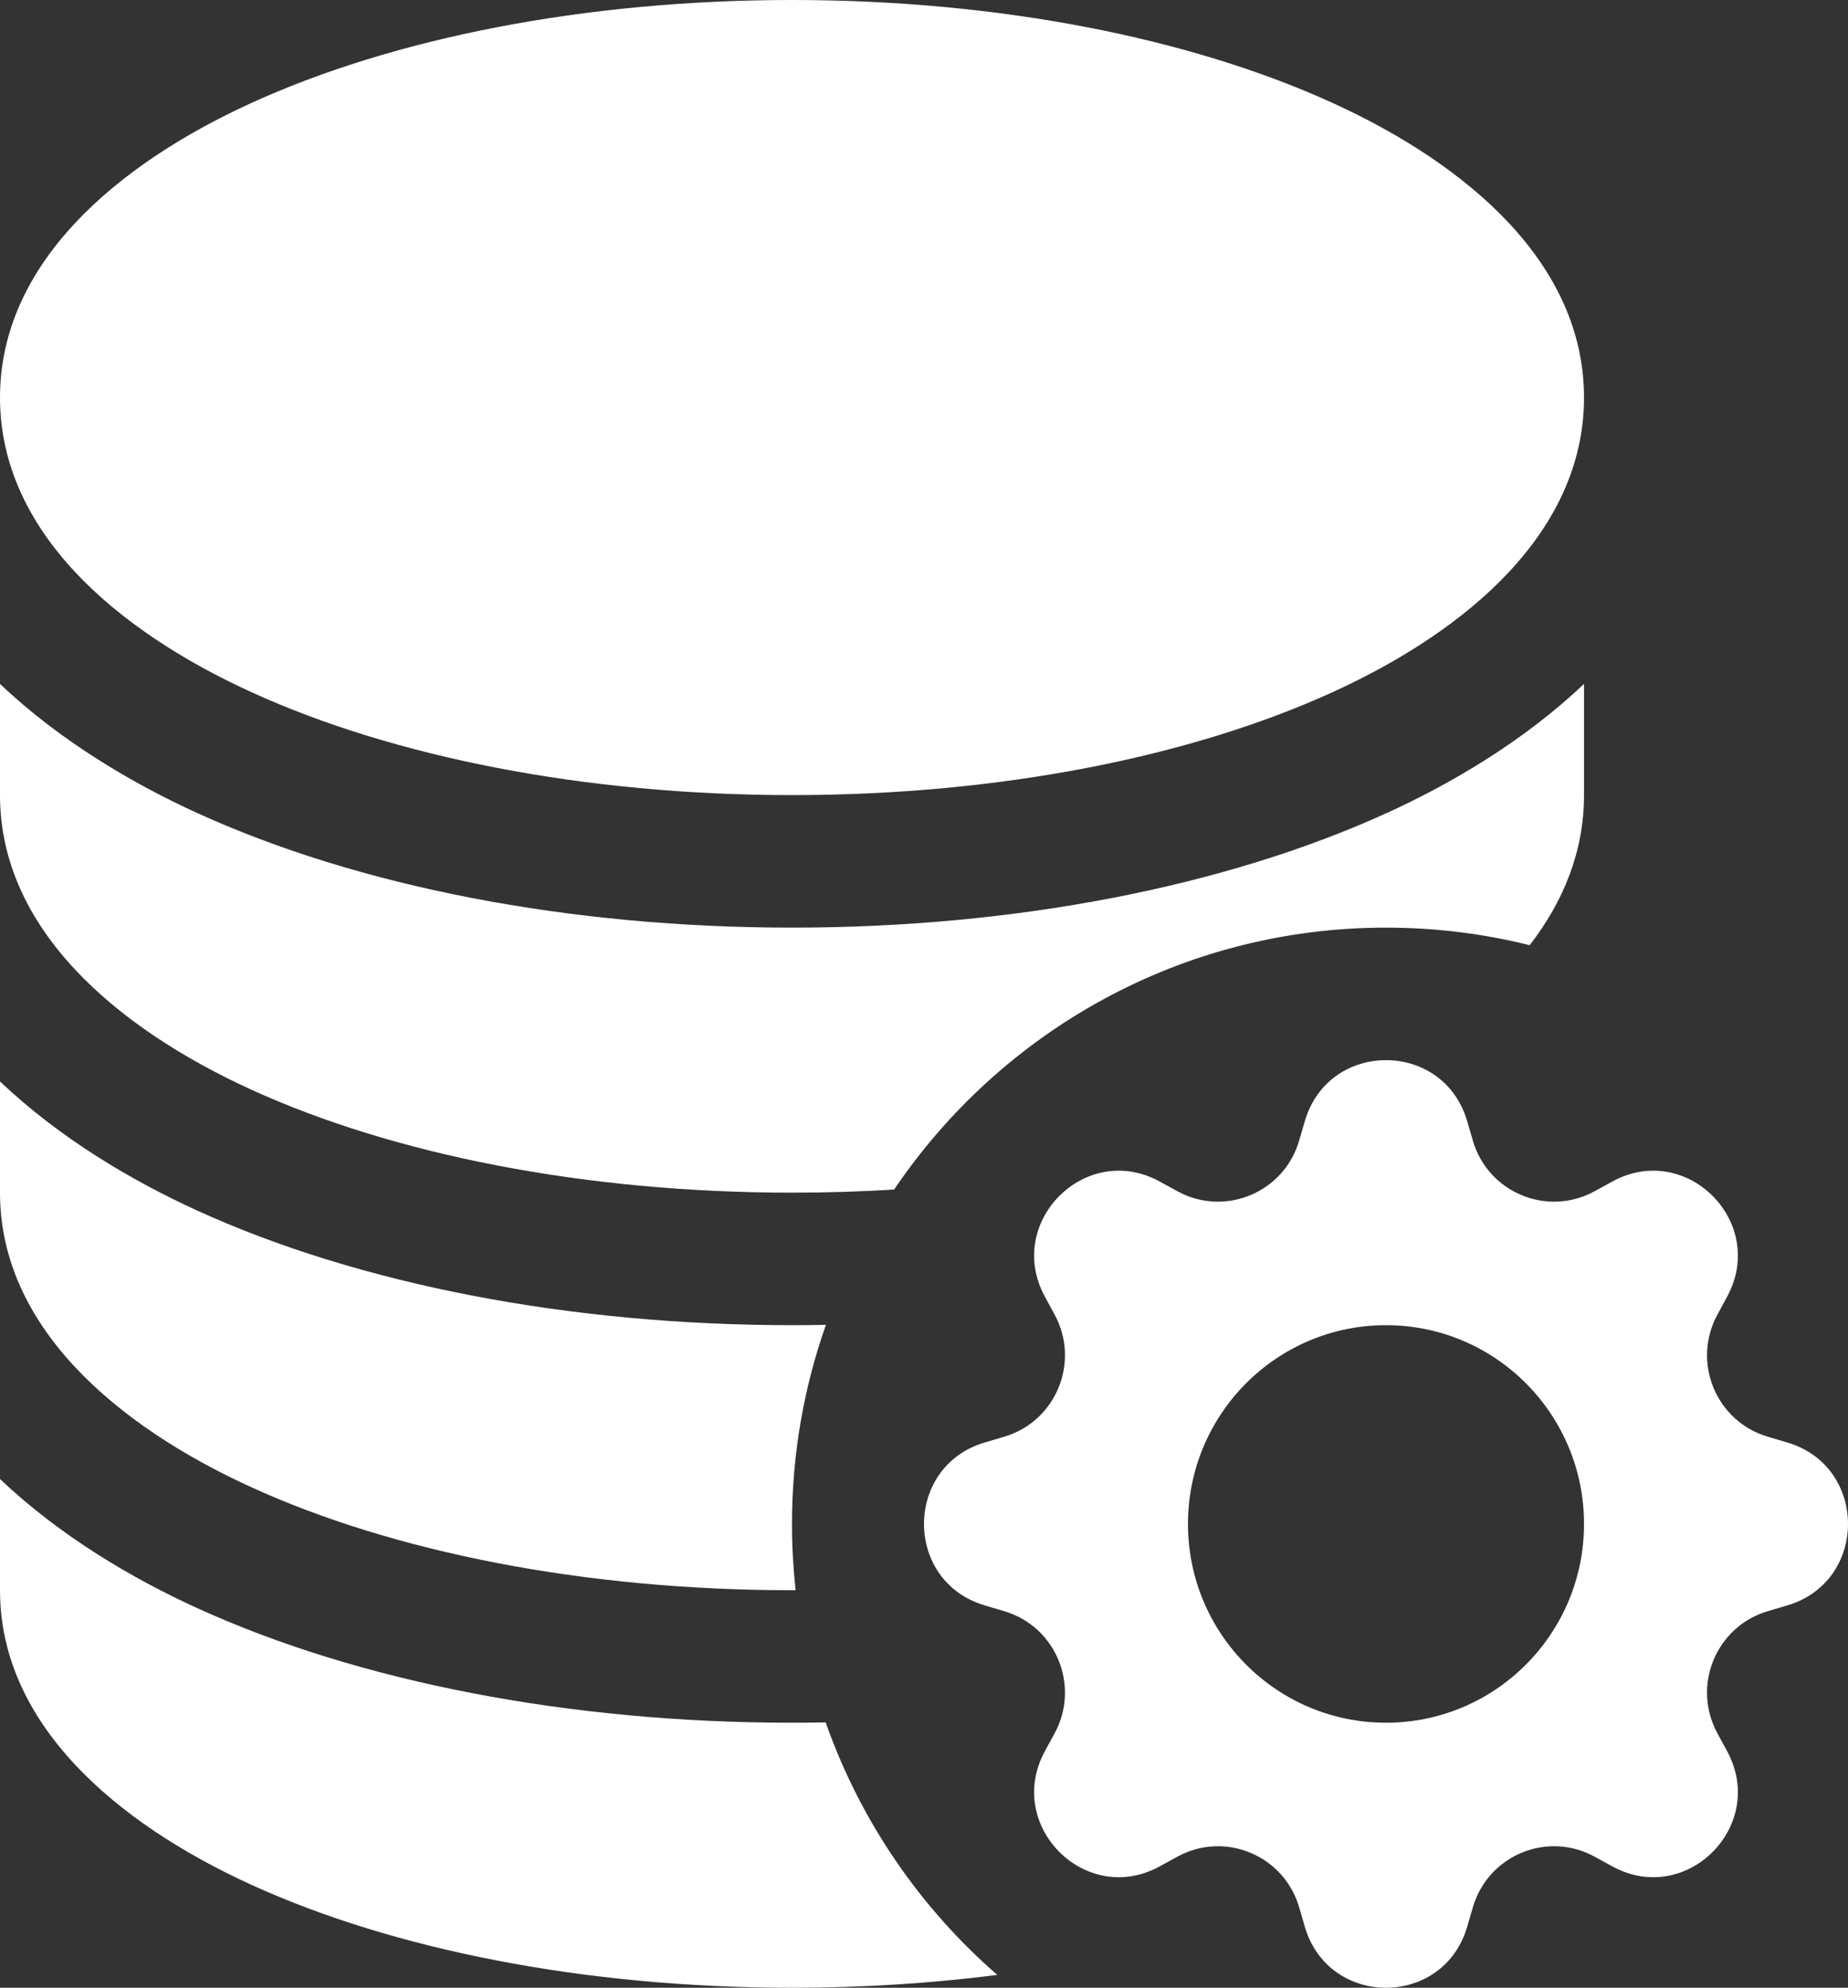<svg width="53" height="57" viewBox="0 0 53 57" fill="none" xmlns="http://www.w3.org/2000/svg">
<rect x="0" y="0" width="53" height="57" fill="#333333" stroke="none"/>
<path d="M22.714 0C16.758 0 11.274 1.098 7.208 2.953C3.313 4.73 0 7.573 0 11.4C0 15.227 3.313 18.07 7.208 19.847C11.274 21.702 16.758 22.8 22.714 22.8C28.671 22.8 34.155 21.702 38.221 19.847C42.116 18.07 45.429 15.227 45.429 11.4C45.429 7.573 42.116 4.73 38.221 2.953C34.155 1.098 28.671 0 22.714 0Z" fill="white"/>
<path d="M0 22.8V19.612C1.731 21.253 3.802 22.467 5.641 23.307C10.303 25.434 16.345 26.6 22.714 26.6C29.084 26.6 35.125 25.434 39.787 23.307C41.627 22.467 43.697 21.253 45.429 19.612V22.8C45.429 24.411 44.842 25.848 43.871 27.104C42.551 26.775 41.171 26.6 39.75 26.6C33.882 26.6 28.707 29.578 25.643 34.111C24.683 34.17 23.705 34.2 22.714 34.2C16.758 34.2 11.274 33.102 7.208 31.247C3.313 29.47 0 26.627 0 22.8Z" fill="white"/>
<path d="M23.687 37.991C23.364 37.997 23.039 38 22.714 38C16.345 38 10.303 36.834 5.641 34.707C3.802 33.867 1.731 32.653 0 31.012V34.2C0 38.027 3.313 40.87 7.208 42.647C11.274 44.502 16.758 45.6 22.714 45.6C22.749 45.6 22.784 45.6 22.818 45.6C22.75 44.976 22.714 44.342 22.714 43.7C22.714 41.698 23.057 39.776 23.687 37.991Z" fill="white"/>
<path d="M23.68 49.391C23.359 49.397 23.037 49.4 22.714 49.4C16.345 49.4 10.303 48.234 5.641 46.107C3.802 45.267 1.731 44.053 0 42.412V45.6C0 49.427 3.313 52.27 7.208 54.047C11.274 55.902 16.758 57 22.714 57C24.744 57 26.72 56.873 28.602 56.631C26.389 54.707 24.675 52.219 23.68 49.391Z" fill="white"/>
<path d="M37.423 32.146C38.107 29.818 41.393 29.818 42.077 32.146L42.242 32.711C42.679 34.199 44.372 34.903 45.729 34.161L46.244 33.879C48.368 32.718 50.691 35.05 49.534 37.181L49.254 37.699C48.514 39.06 49.216 40.76 50.698 41.198L51.26 41.365C53.58 42.051 53.58 45.349 51.26 46.035L50.698 46.202C49.216 46.64 48.514 48.339 49.254 49.702L49.534 50.218C50.691 52.35 48.368 54.682 46.244 53.521L45.729 53.239C44.372 52.498 42.679 53.201 42.242 54.689L42.077 55.254C41.393 57.582 38.107 57.582 37.423 55.254L37.258 54.689C36.821 53.201 35.128 52.498 33.771 53.239L33.256 53.521C31.132 54.682 28.809 52.35 29.966 50.218L30.247 49.702C30.986 48.339 30.284 46.64 28.802 46.202L28.24 46.035C25.92 45.349 25.92 42.051 28.24 41.365L28.802 41.198C30.284 40.76 30.986 39.06 30.247 37.699L29.966 37.181C28.809 35.05 31.132 32.718 33.256 33.879L33.771 34.161C35.128 34.903 36.821 34.199 37.258 32.711L37.423 32.146ZM45.429 43.7C45.429 40.552 42.886 38 39.75 38C36.614 38 34.071 40.552 34.071 43.7C34.071 46.848 36.614 49.4 39.75 49.4C42.886 49.4 45.429 46.848 45.429 43.7Z" fill="white"/>
</svg>
